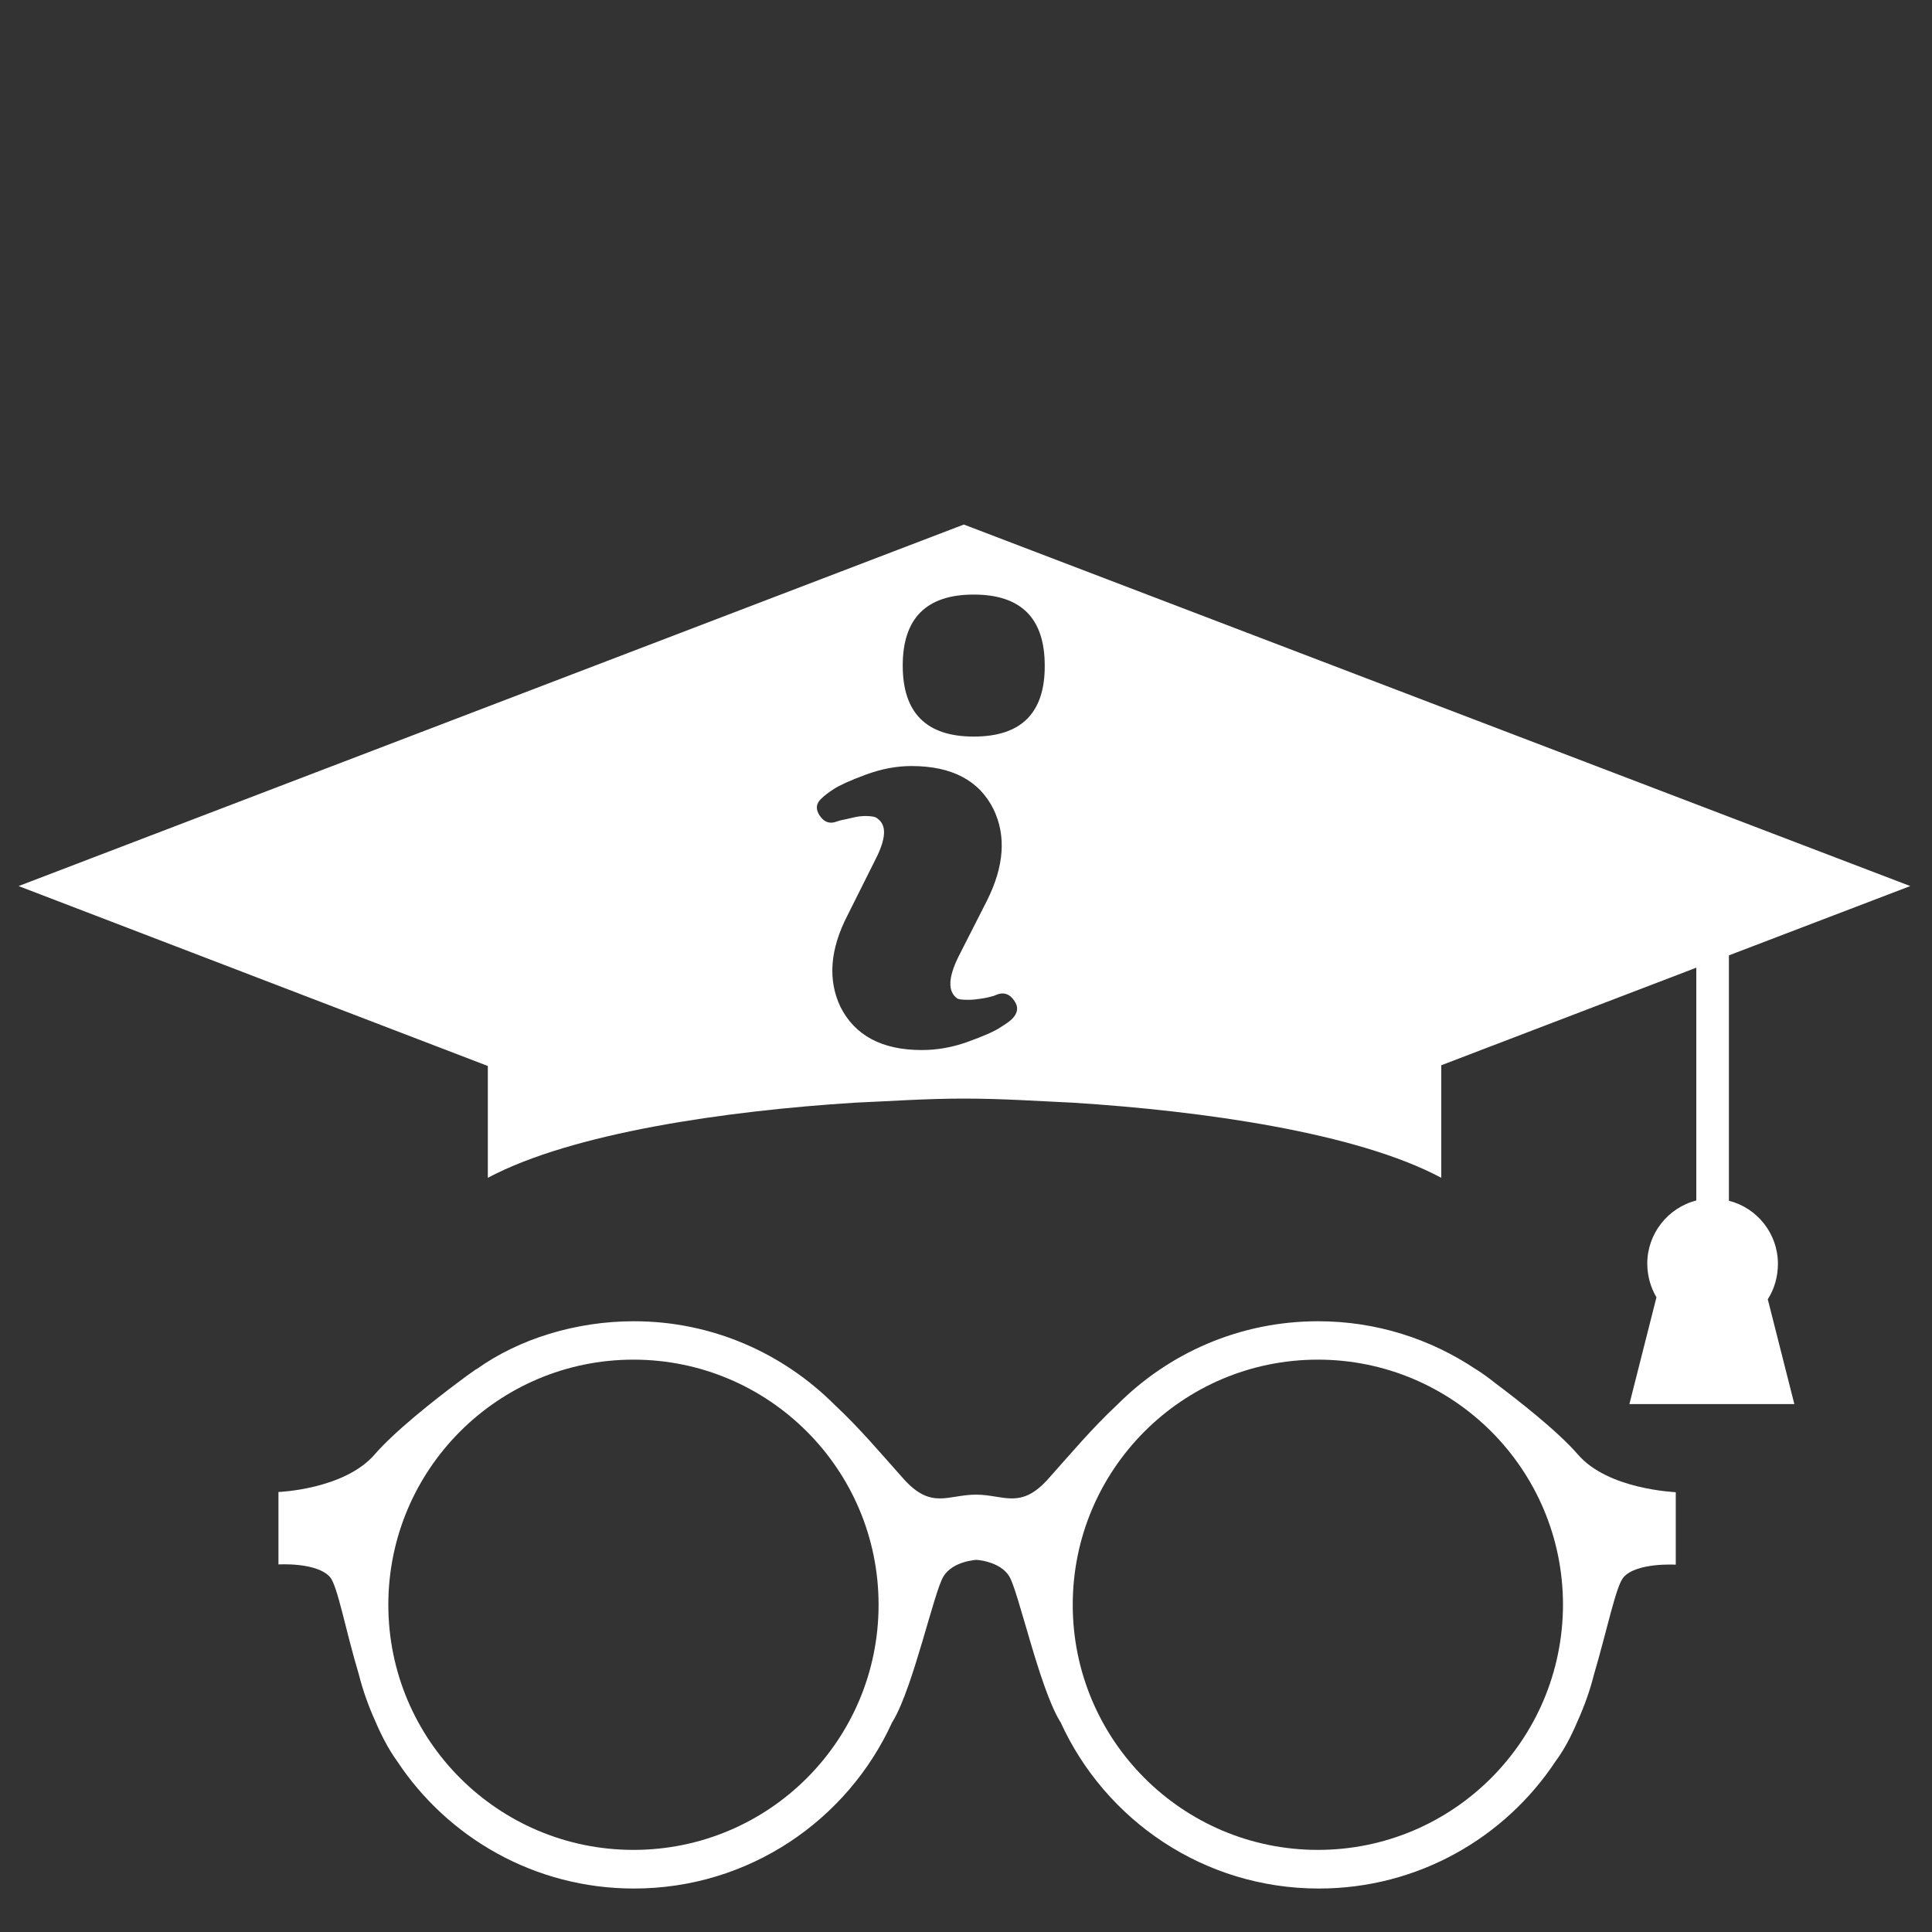 <?xml version="1.0" encoding="utf-8"?>
<!-- Generator: Adobe Illustrator 22.0.1, SVG Export Plug-In . SVG Version: 6.00 Build 0)  -->
<svg version="1.1" id="Capa_1" xmlns="http://www.w3.org/2000/svg" xmlns:xlink="http://www.w3.org/1999/xlink" x="0px" y="0px"
	 viewBox="0 0 800 800" style="enable-background:new 0 0 800 800;" xml:space="preserve">
<rect x="0" y="0" width="800" height="800" fill="#333333" stroke="none"/>
<style type="text/css">
	.st0{fill-rule:evenodd;clip-rule:evenodd;fill:#FFFFFF;}
</style>
<g>
	<path class="st0" d="M653.4,602.3c-8.5-9.8-24.8-22.5-34.4-29.7c-2.5-2-5.1-3.9-7.8-5.6c-0.1-0.1-0.2-0.1-0.2-0.1l0,0
		c-18.7-12.5-41.1-19.8-65.2-19.8c-32.5,0-61.9,13.2-83.2,34.6c-10.3,9.6-19.2,20.2-28.4,30.5c-11.6,13.1-18.5,6.7-30.1,6.7
		c-11.6,0-18.5,6.4-30.1-6.7c-9.2-10.3-18.1-20.9-28.4-30.5c-21.3-21.3-50.6-34.6-83.1-34.6c-24.1,0-47.6,7.3-65.1,19.8v0
		c0,0-0.2,0.1-0.3,0.1c-2.6,1.8-5.2,3.7-7.7,5.6c-9.6,7.2-25.8,19.9-34.3,29.7c-12.6,14.5-39.8,15.5-39.8,15.5v30c0,0,16-1,21.4,5.3
		c3.1,3.7,6.3,21.6,11.9,40.3c1.7,6.7,4,13.1,6.8,19.3c2.6,6.1,5.6,11.8,9,16.5l0,0c21,31.8,57.1,52.8,98.1,52.8
		c47.6,0,88.5-28.3,107-69c0,0,0.1-0.1,0.1-0.1c0.1-0.1,0.2-0.3,0.3-0.5c8.4-14.3,16.9-53.5,20.8-59.7c3.9-6.3,13.6-6.8,13.6-6.8
		s9.7,0.5,13.6,6.8c3.8,6.2,12.3,45.4,20.8,59.7c0.1,0.2,0.2,0.3,0.3,0.5c0,0,0.1,0.1,0.1,0.1c18.5,40.7,59.4,69,107,69
		c41,0,77.1-21,98.1-52.8l0,0c3.5-4.7,6.4-10.3,9-16.4c2.8-6.2,5.1-12.6,6.8-19.3c5.5-18.7,9.1-36.6,12.2-40.3
		c5.3-6.3,21.7-5.3,21.7-5.3v-30C693.5,617.8,665.9,616.8,653.4,602.3z M262.3,766c-56,0-101.5-45.4-101.5-101.5
		c0-56,45.4-101.5,101.5-101.5c56,0,101.5,45.4,101.5,101.5C363.8,720.6,318.4,766,262.3,766z M545.7,766
		c-56,0-101.5-45.4-101.5-101.5c0-56,45.4-101.5,101.5-101.5c56,0,101.5,45.4,101.5,101.5C647.1,720.6,601.7,766,545.7,766z"/>
	<path class="st0" d="M736.2,523.3c0-12.4-8.5-23.1-20.3-26.1V395.6l75.1-28.7L399.1,217.2L7.7,366.9L202,441.4v46.3
		c35-18.6,98.3-27.7,151.9-31.1c14.1-0.6,29.4-1.7,45.2-1.7c16.4,0,31.6,1.1,45.2,1.7c53.7,3.4,117.5,12.4,152.5,31.1v-46.6
		l105.6-40.4v96.4c-11.8,3-20.3,13.8-20.3,26.1c0,5.1,1.4,9.9,3.8,14l-11.2,44.2H743l-11-43.4C734.7,533.8,736.2,528.7,736.2,523.3z
		 M419.1,421.9c-0.8,0.8-2.4,2-5,3.6c-2.6,1.7-7,3.6-13.4,5.9c-6.3,2.3-12.7,3.4-19,3.4c-16.5,0-27.7-6-33.7-17.9
		c-5.3-11.2-4.3-23.8,2.9-37.8l11.8-23.6c4.2-8.3,4.5-13.8,0.7-16.5c-0.8-0.8-2.4-1.1-5-1.1c-1.7,0-3.5,0.2-5.4,0.7
		c-2,0.5-3.6,0.8-5,1.1l-1.6,0.5c-2.9,1.1-5.2,0.2-7-2.5c-1.8-2.7-1.5-5.1,0.9-7.2c1.1-1.1,2.7-2.3,5-3.8c2.3-1.5,6.6-3.5,13.1-5.9
		c6.5-2.4,12.8-3.6,19-3.6c16.8,0,28.1,6,34,17.9c5.3,11,4.4,23.6-2.7,37.8l-12,23.6c-4.1,8.5-4.2,14-0.5,16.8
		c0.5,0.5,2,0.7,4.8,0.7c1.7,0,3.5-0.2,5.4-0.5c2-0.3,3.6-0.7,5-1.1l1.8-0.7c2.7-0.9,5,0,6.8,2.7
		C421.8,416.9,421.5,419.5,419.1,421.9z M403.2,305c-19.6,0-29.4-9.8-29.4-29.4c0-19.6,9.8-29.4,29.4-29.4
		c19.6,0,29.4,9.8,29.4,29.4C432.7,295.2,422.9,305,403.2,305z"/>
</g>
</svg>
